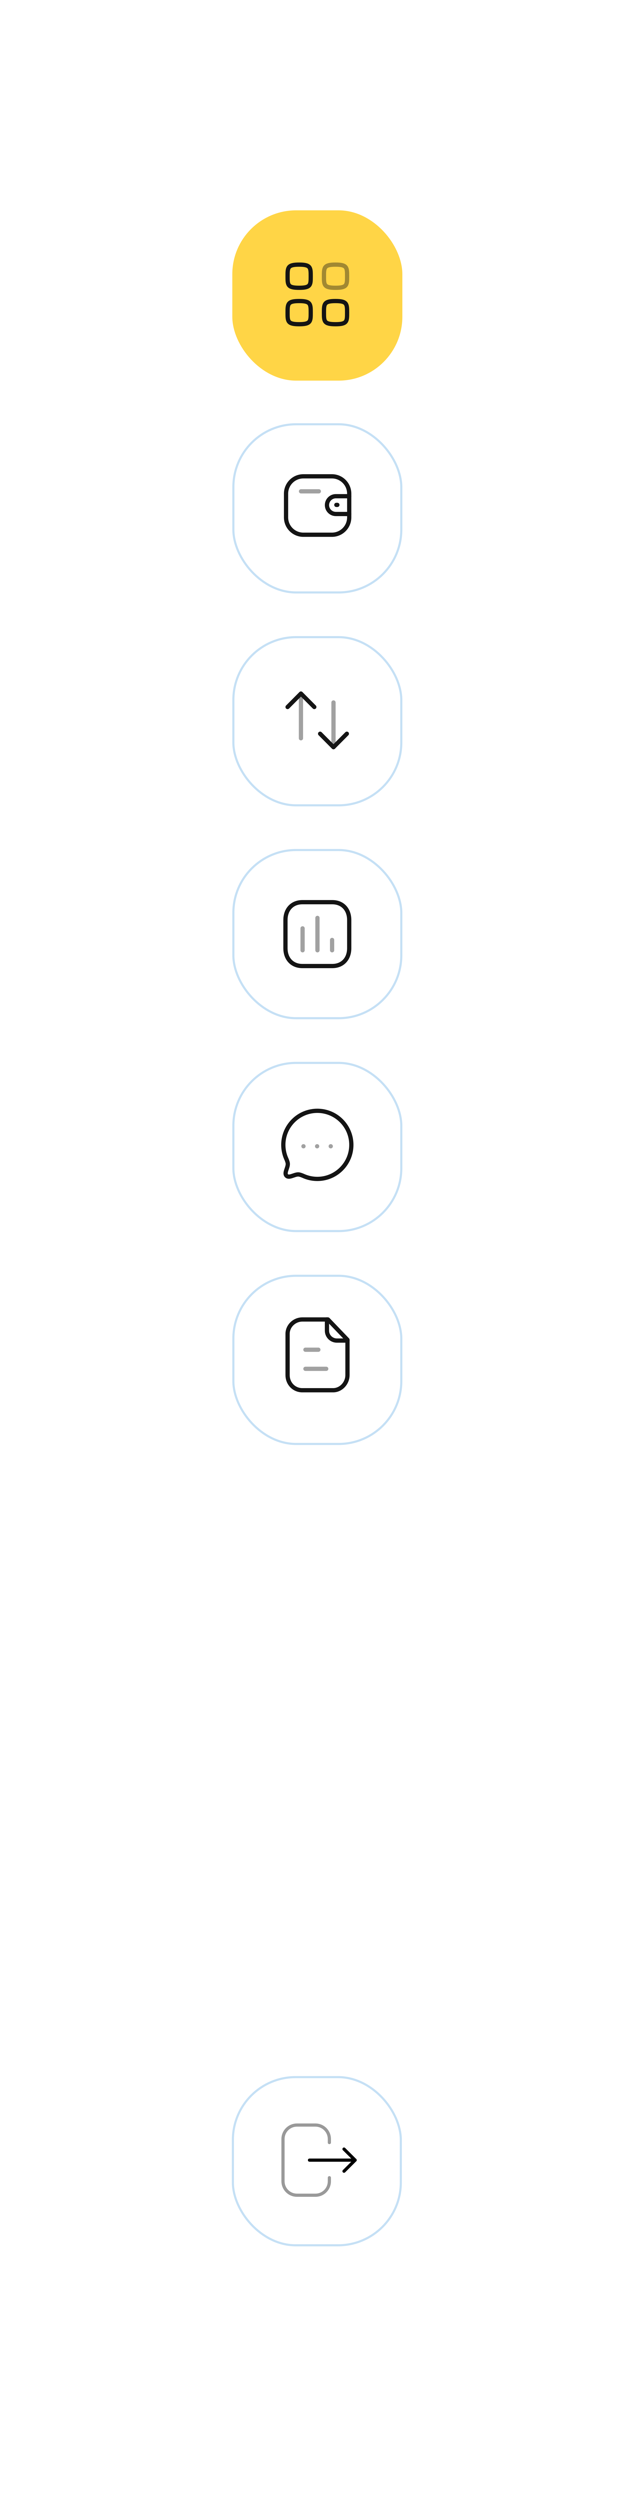 <svg width="189" height="743" viewBox="0 0 189 743" fill="none" xmlns="http://www.w3.org/2000/svg">
<g filter="url(#filter0_d_1_608)">
<rect x="47" y="41" width="95" height="648" rx="22.143" fill="white"/>
</g>
<rect x="69.316" y="617.316" width="49.981" height="49.981" rx="18.664" stroke="#C5E0F5" stroke-width="0.633"/>
<path opacity="0.4" d="M98.034 636.768V635.716C98.034 633.422 96.174 631.562 93.88 631.562H88.384C86.091 631.562 84.23 633.422 84.23 635.716V648.265C84.23 650.559 86.091 652.419 88.384 652.419H93.891C96.179 652.419 98.034 650.565 98.034 648.277V647.214" stroke="black" stroke-width="0.949" stroke-linecap="round" stroke-linejoin="round"/>
<path d="M105.694 641.99H92.119" stroke="black" stroke-width="0.949" stroke-linecap="round" stroke-linejoin="round"/>
<path d="M102.392 638.704L105.693 641.99L102.392 645.278" stroke="black" stroke-width="0.949" stroke-linecap="round" stroke-linejoin="round"/>
<rect x="69.461" y="379.16" width="49.981" height="49.981" rx="18.664" stroke="#C5E0F5" stroke-width="0.633"/>
<path fill-rule="evenodd" clip-rule="evenodd" d="M97.616 392.143H89.99C87.63 392.143 85.596 394.056 85.596 396.417V408.696C85.596 411.19 87.497 413.179 89.99 413.179H99.147C101.508 413.179 103.421 411.059 103.421 408.696V398.19L97.616 392.143Z" stroke="#141414" stroke-width="1.265" stroke-linecap="round" stroke-linejoin="round"/>
<path d="M97.314 392.13V395.464C97.314 397.092 98.631 398.412 100.258 398.416C101.767 398.419 103.311 398.42 103.416 398.413" stroke="#141414" stroke-width="1.265" stroke-linecap="round" stroke-linejoin="round"/>
<path opacity="0.4" d="M97.096 406.81H90.91" stroke="#141414" stroke-width="1.265" stroke-linecap="round" stroke-linejoin="round"/>
<path opacity="0.4" d="M94.757 401.134H90.91" stroke="#141414" stroke-width="1.265" stroke-linecap="round" stroke-linejoin="round"/>
<rect x="69.461" y="315.893" width="49.981" height="49.981" rx="18.664" stroke="#C5E0F5" stroke-width="0.633"/>
<path fill-rule="evenodd" clip-rule="evenodd" d="M101.609 347.408C98.515 350.502 93.934 351.17 90.186 349.436C89.632 349.214 89.178 349.034 88.747 349.034C87.546 349.041 86.05 350.206 85.273 349.429C84.496 348.652 85.662 347.155 85.662 345.947C85.662 345.515 85.489 345.07 85.266 344.515C83.531 340.767 84.201 336.184 87.294 333.092C91.243 329.141 97.66 329.141 101.609 333.091C105.565 337.047 105.558 343.458 101.609 347.408Z" stroke="#141414" stroke-width="1.265" stroke-linecap="round" stroke-linejoin="round"/>
<path opacity="0.4" d="M98.438 340.669H98.447" stroke="#141414" stroke-width="1.265" stroke-linecap="round" stroke-linejoin="round"/>
<path opacity="0.4" d="M94.381 340.669H94.39" stroke="#141414" stroke-width="1.265" stroke-linecap="round" stroke-linejoin="round"/>
<path opacity="0.4" d="M90.322 340.669H90.332" stroke="#141414" stroke-width="1.265" stroke-linecap="round" stroke-linejoin="round"/>
<rect x="69.461" y="252.627" width="49.981" height="49.981" rx="18.664" stroke="#C5E0F5" stroke-width="0.633"/>
<path opacity="0.4" d="M90.059 275.911V282.421" stroke="#141414" stroke-width="1.265" stroke-linecap="round" stroke-linejoin="round"/>
<path opacity="0.4" d="M94.486 272.796V282.421" stroke="#141414" stroke-width="1.265" stroke-linecap="round" stroke-linejoin="round"/>
<path opacity="0.4" d="M98.844 279.351V282.421" stroke="#141414" stroke-width="1.265" stroke-linecap="round" stroke-linejoin="round"/>
<path fill-rule="evenodd" clip-rule="evenodd" d="M98.898 268.127H90.004C86.904 268.127 84.961 270.322 84.961 273.428V281.807C84.961 284.913 86.895 287.107 90.004 287.107H98.898C102.007 287.107 103.941 284.913 103.941 281.807V273.428C103.941 270.322 102.007 268.127 98.898 268.127Z" stroke="#141414" stroke-width="1.265" stroke-linecap="round" stroke-linejoin="round"/>
<rect x="69.461" y="189.361" width="49.981" height="49.981" rx="18.664" stroke="#C5E0F5" stroke-width="0.633"/>
<path opacity="0.4" d="M99.26 222.061V208.774" stroke="#141414" stroke-width="1.265" stroke-linecap="round" stroke-linejoin="round"/>
<path d="M103.236 218.064L99.258 222.061L95.279 218.064" stroke="#141414" stroke-width="1.265" stroke-linecap="round" stroke-linejoin="round"/>
<path opacity="0.4" d="M89.572 206.127V219.413" stroke="#141414" stroke-width="1.265" stroke-linecap="round" stroke-linejoin="round"/>
<path d="M85.594 210.123L89.572 206.126L93.551 210.123" stroke="#141414" stroke-width="1.265" stroke-linecap="round" stroke-linejoin="round"/>
<rect x="69.461" y="126.094" width="49.981" height="49.981" rx="18.664" stroke="#C5E0F5" stroke-width="0.633"/>
<path d="M103.941 152.759H99.963C98.503 152.758 97.319 151.575 97.318 150.115C97.318 148.654 98.503 147.472 99.963 147.471H103.941" stroke="#141414" stroke-width="1.265" stroke-linecap="round" stroke-linejoin="round"/>
<path d="M100.414 150.054H100.107" stroke="#141414" stroke-width="1.265" stroke-linecap="round" stroke-linejoin="round"/>
<path fill-rule="evenodd" clip-rule="evenodd" d="M90.293 141.562H98.785C101.632 141.562 103.941 143.871 103.941 146.718V153.77C103.941 156.617 101.632 158.926 98.785 158.926H90.293C87.445 158.926 85.137 156.617 85.137 153.77V146.718C85.137 143.871 87.445 141.562 90.293 141.562Z" stroke="#141414" stroke-width="1.265" stroke-linecap="round" stroke-linejoin="round"/>
<path opacity="0.4" d="M89.592 146.021H94.896" stroke="#141414" stroke-width="1.265" stroke-linecap="round" stroke-linejoin="round"/>
<rect x="69.144" y="62.511" width="50.613" height="50.613" rx="18.98" fill="#FFD546"/>
<path fill-rule="evenodd" clip-rule="evenodd" d="M85.594 82.088C85.594 79.504 85.621 78.644 89.038 78.644C92.455 78.644 92.483 79.504 92.483 82.088C92.483 84.672 92.494 85.533 89.038 85.533C85.583 85.533 85.594 84.672 85.594 82.088Z" stroke="#141414" stroke-width="1.265" stroke-linecap="round" stroke-linejoin="round"/>
<path opacity="0.4" fill-rule="evenodd" clip-rule="evenodd" d="M96.42 82.088C96.42 79.504 96.448 78.644 99.864 78.644C103.281 78.644 103.309 79.504 103.309 82.088C103.309 84.672 103.32 85.533 99.864 85.533C96.409 85.533 96.42 84.672 96.42 82.088Z" stroke="#141414" stroke-width="1.265" stroke-linecap="round" stroke-linejoin="round"/>
<path fill-rule="evenodd" clip-rule="evenodd" d="M85.594 92.914C85.594 90.33 85.621 89.469 89.038 89.469C92.455 89.469 92.483 90.33 92.483 92.914C92.483 95.497 92.494 96.358 89.038 96.358C85.583 96.358 85.594 95.497 85.594 92.914Z" stroke="#141414" stroke-width="1.265" stroke-linecap="round" stroke-linejoin="round"/>
<path fill-rule="evenodd" clip-rule="evenodd" d="M96.42 92.914C96.42 90.33 96.448 89.469 99.864 89.469C103.281 89.469 103.309 90.33 103.309 92.914C103.309 95.497 103.32 96.358 99.864 96.358C96.409 96.358 96.42 95.497 96.42 92.914Z" stroke="#141414" stroke-width="1.265" stroke-linecap="round" stroke-linejoin="round"/>
<defs>
<filter id="filter0_d_1_608" x="0.183" y="0.509" width="188.635" height="741.635" filterUnits="userSpaceOnUse" color-interpolation-filters="sRGB">
<feFlood flood-opacity="0" result="BackgroundImageFix"/>
<feColorMatrix in="SourceAlpha" type="matrix" values="0 0 0 0 0 0 0 0 0 0 0 0 0 0 0 0 0 0 127 0" result="hardAlpha"/>
<feMorphology radius="2.531" operator="dilate" in="SourceAlpha" result="effect1_dropShadow_1_608"/>
<feOffset dy="6.327"/>
<feGaussianBlur stdDeviation="22.143"/>
<feColorMatrix type="matrix" values="0 0 0 0 0.501 0 0 0 0 0.625 0 0 0 0 0.729 0 0 0 0.2 0"/>
<feBlend mode="normal" in2="BackgroundImageFix" result="effect1_dropShadow_1_608"/>
<feBlend mode="normal" in="SourceGraphic" in2="effect1_dropShadow_1_608" result="shape"/>
</filter>
</defs>
</svg>
